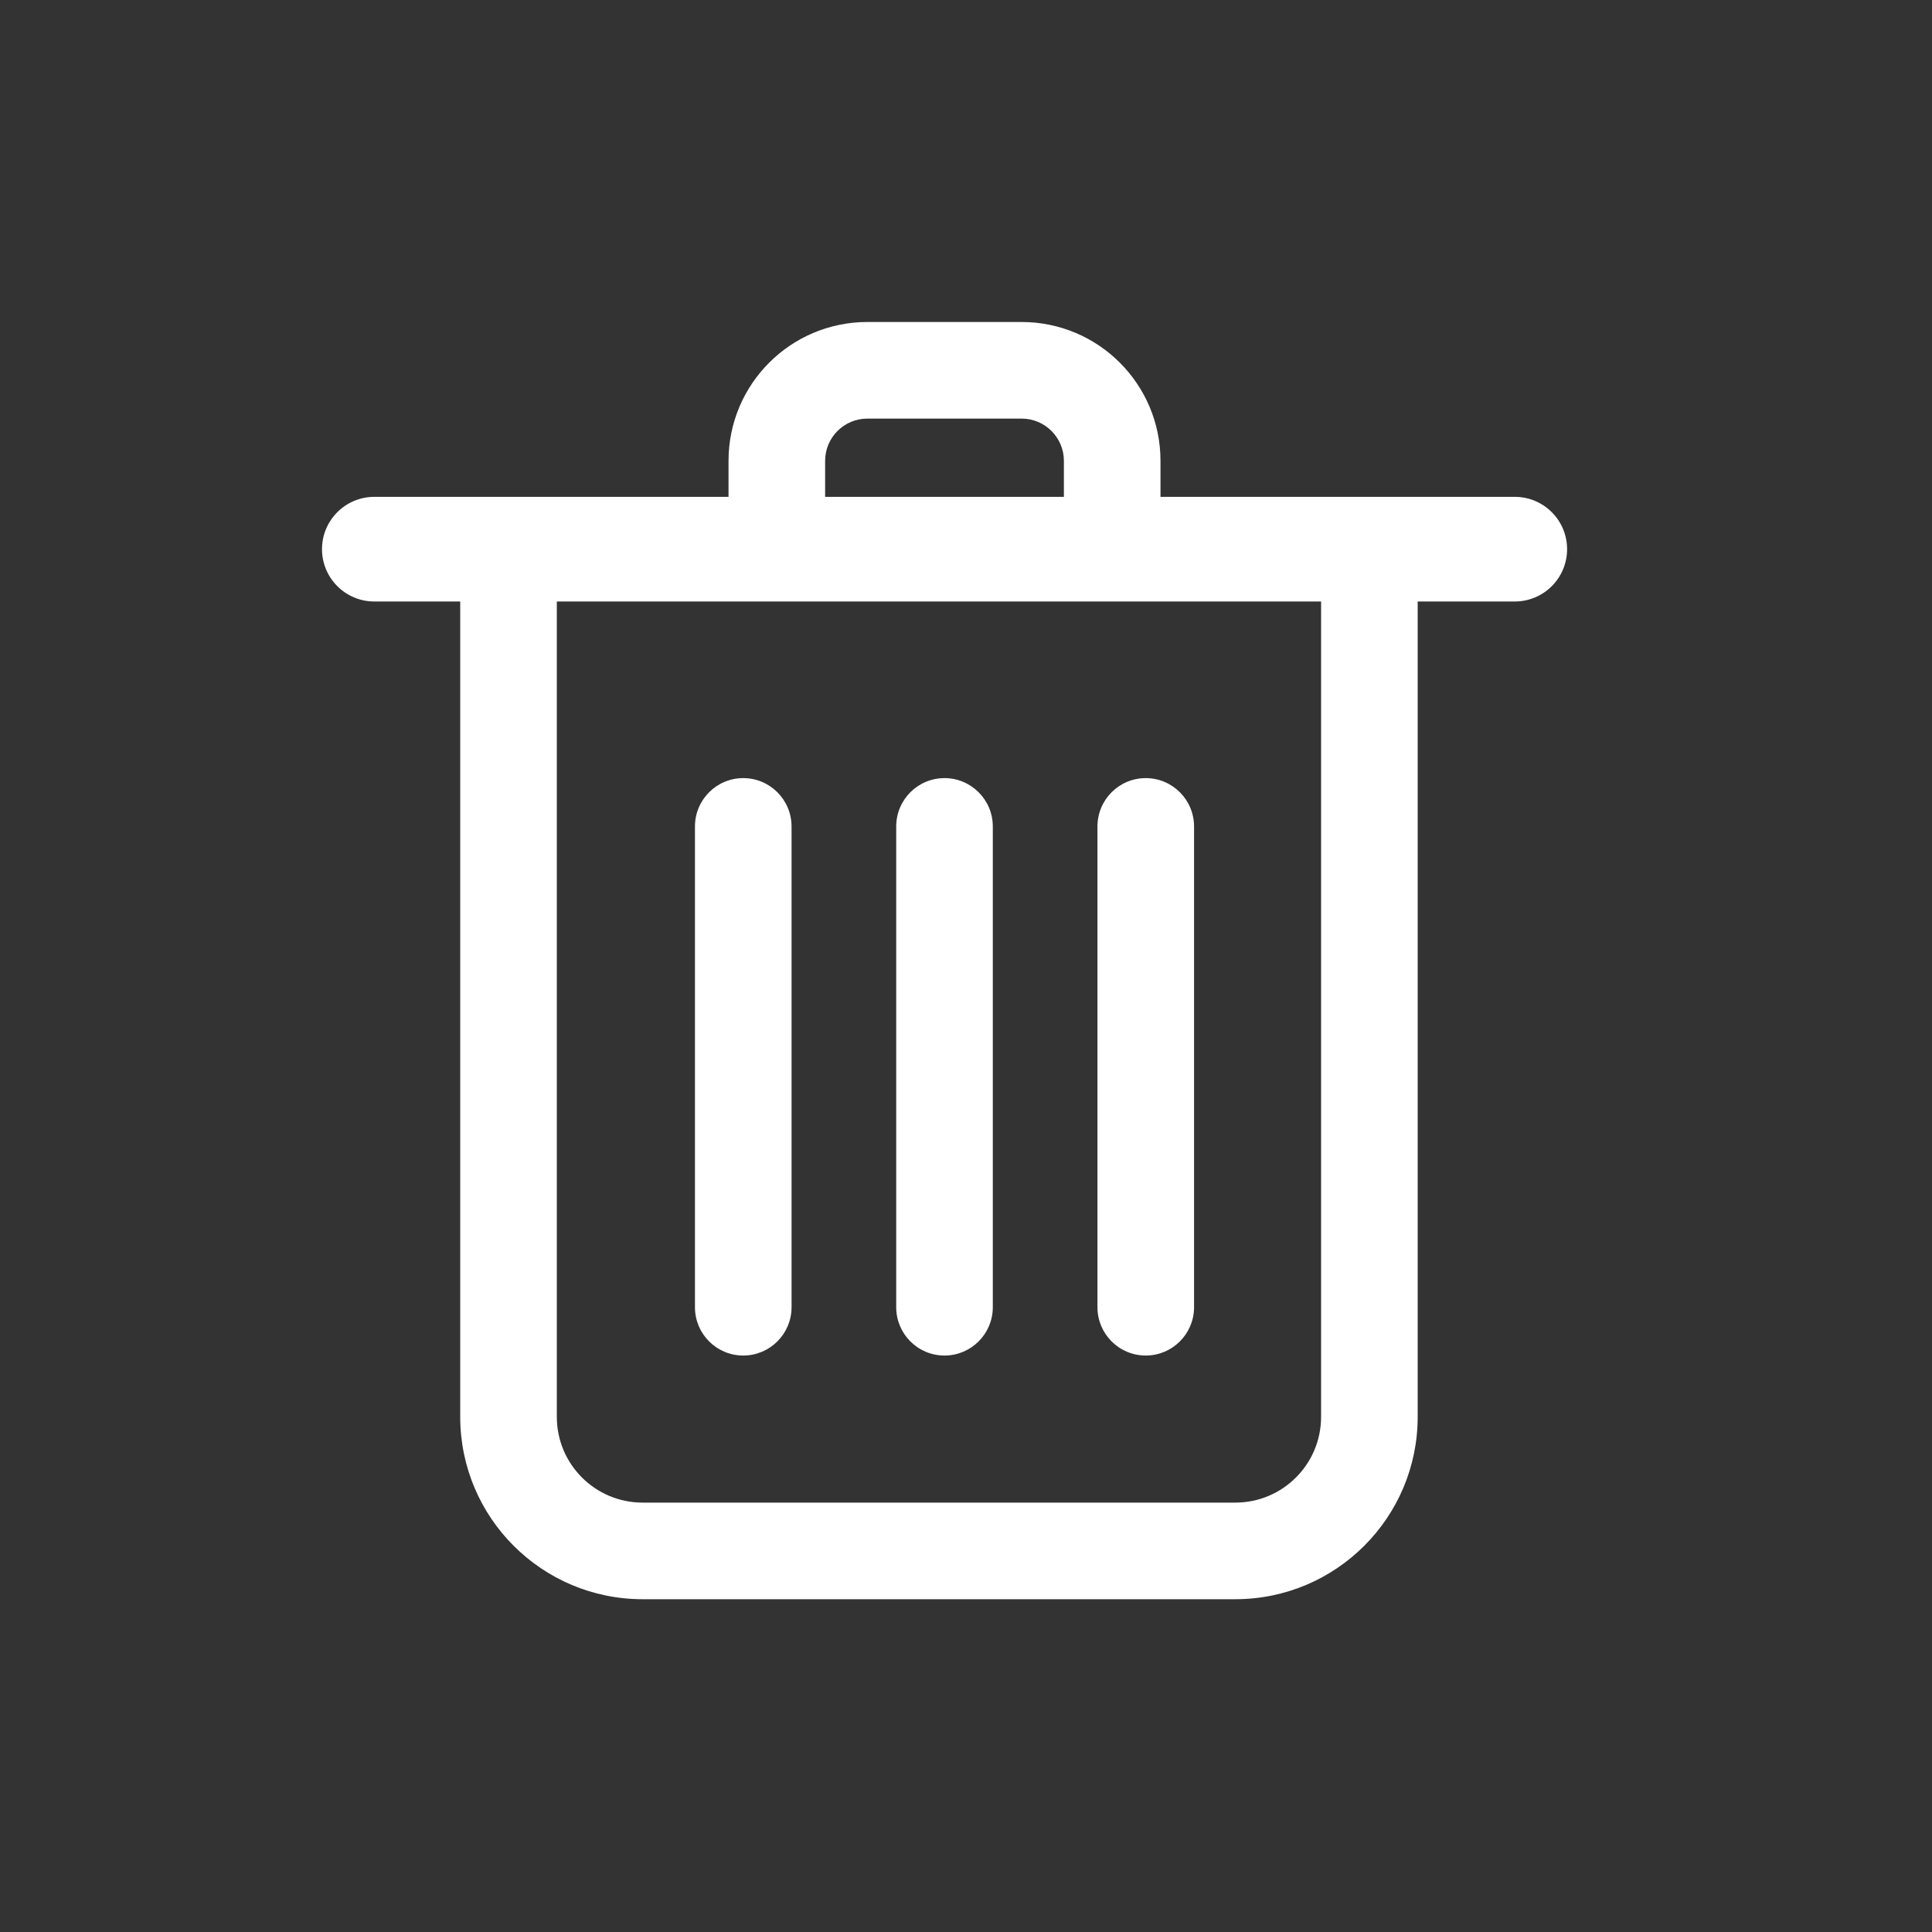 <svg width="24" height="24" viewBox="0 0 24 24" fill="none" xmlns="http://www.w3.org/2000/svg">
<rect x="0" y="0" width="24" height="24" fill="#333333" stroke="none"/>
<g id="ic / deleted">
<path id="Union" fill-rule="evenodd" clip-rule="evenodd" d="M10.775 5.2C10.485 5.2 10.25 5.435 10.25 5.725V6.172H13.216V5.725C13.216 5.435 12.981 5.2 12.691 5.2H10.775ZM9.05 5.725V6.172H4.65C4.291 6.172 4 6.463 4 6.822C4 7.181 4.291 7.472 4.65 7.472H5.717V17.6C5.717 18.852 6.732 19.866 7.983 19.866H15.345C16.596 19.866 17.611 18.852 17.611 17.6V7.472H18.817C19.176 7.472 19.467 7.181 19.467 6.822C19.467 6.463 19.176 6.172 18.817 6.172H14.416V5.725C14.416 4.772 13.644 4 12.691 4H10.775C9.822 4 9.05 4.772 9.05 5.725ZM16.411 7.472H6.917V17.6C6.917 18.189 7.394 18.666 7.983 18.666H15.345C15.934 18.666 16.411 18.189 16.411 17.6V7.472ZM9.833 10.267C9.833 9.935 9.564 9.666 9.233 9.666C8.901 9.666 8.633 9.935 8.633 10.267V16.239C8.633 16.57 8.901 16.839 9.233 16.839C9.564 16.839 9.833 16.57 9.833 16.239V10.267ZM11.733 9.666C12.064 9.666 12.333 9.935 12.333 10.267V16.239C12.333 16.57 12.064 16.839 11.733 16.839C11.401 16.839 11.133 16.57 11.133 16.239V10.267C11.133 9.935 11.401 9.666 11.733 9.666ZM14.833 10.267C14.833 9.935 14.564 9.666 14.233 9.666C13.901 9.666 13.633 9.935 13.633 10.267V16.239C13.633 16.57 13.901 16.839 14.233 16.839C14.564 16.839 14.833 16.57 14.833 16.239V10.267Z" fill="white"/>
</g>
</svg>
